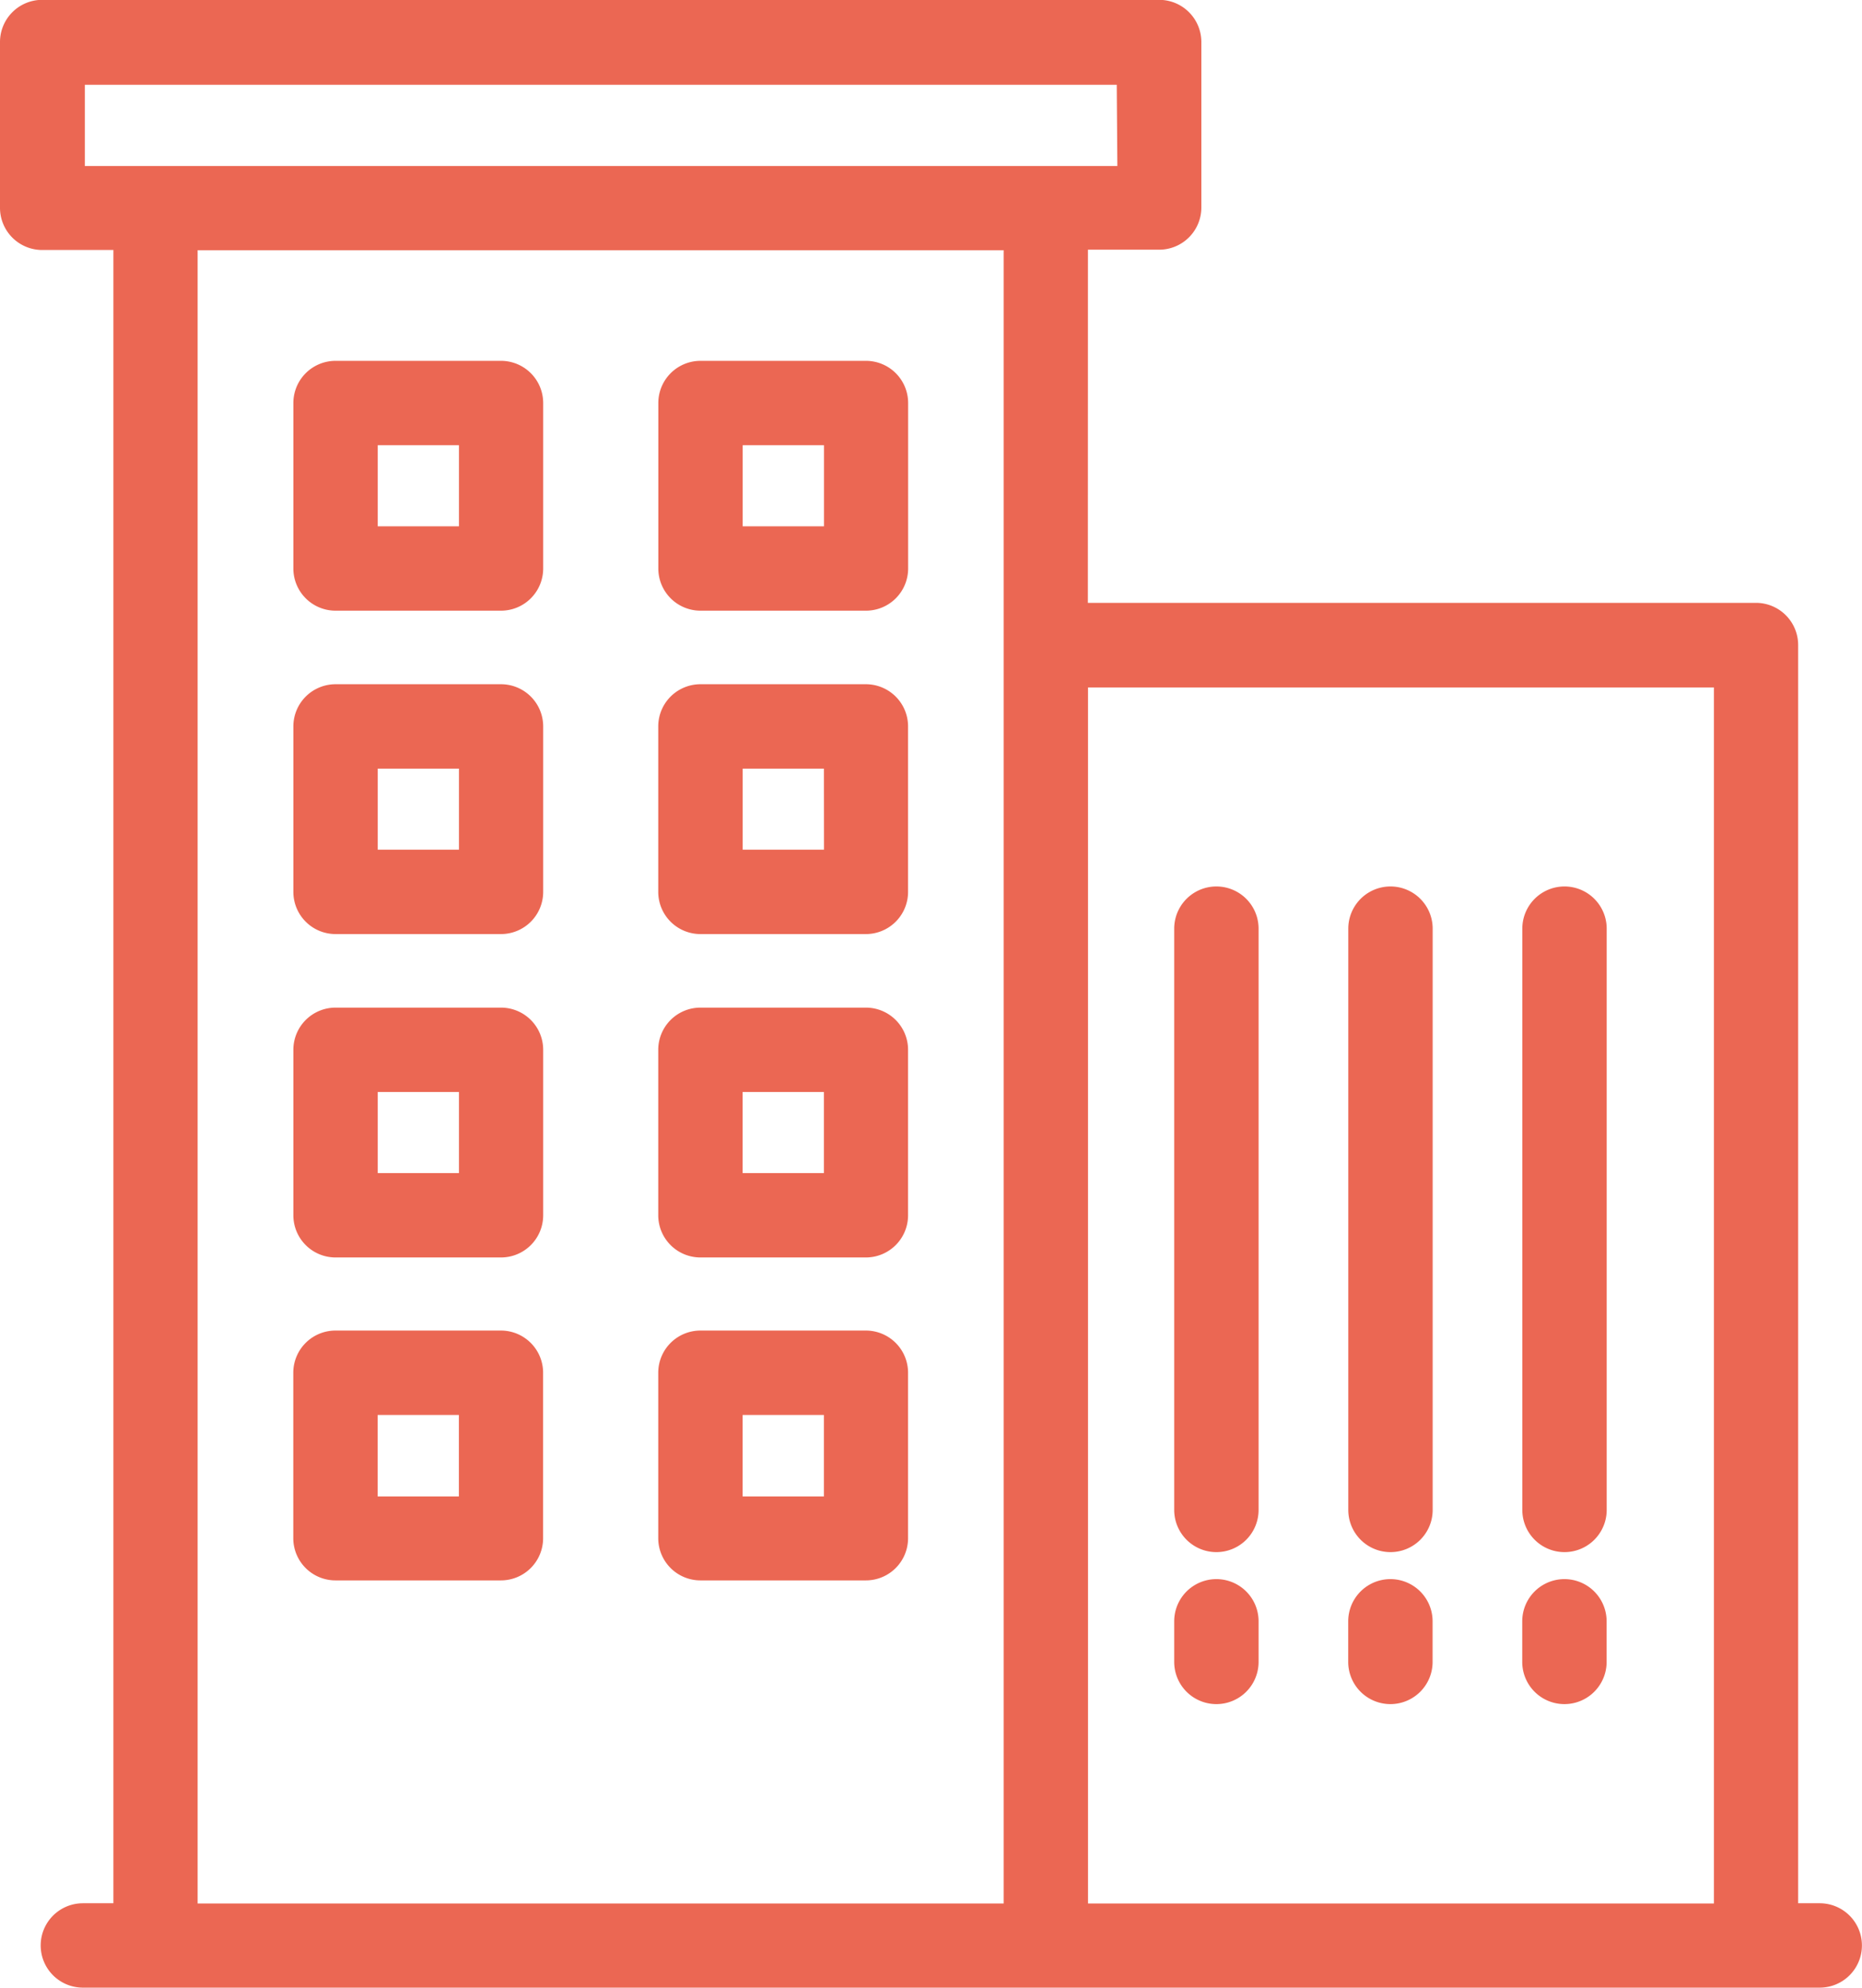 <svg xmlns="http://www.w3.org/2000/svg" width="24.76" height="26.429" viewBox="0 0 24.76 26.429">
  <g id="noun-office-6941456" transform="translate(-5.872 -2.902)">
    <path id="Path_45" data-name="Path 45" d="M20.338,10.918h8.884a.561.561,0,0,1,.561.561v16.73h.287a.561.561,0,1,1,0,1.122H6.974a.561.561,0,1,1,0-1.122H7.38V6.226H6.433a.561.561,0,0,1-.561-.561v-2.2A.561.561,0,0,1,6.433,2.9H21.286a.561.561,0,0,1,.561.561v2.2a.561.561,0,0,1-.561.561h-.947ZM26.114,24.46a.561.561,0,0,1,1.122,0V25a.561.561,0,0,1-1.122,0Zm-2.314,0a.561.561,0,1,1,1.122,0V25A.561.561,0,1,1,23.8,25Zm2.315-9.21a.561.561,0,1,1,1.122,0v7.729a.561.561,0,0,1-1.122,0Zm-2.314,0a.561.561,0,1,1,1.122,0v7.729a.561.561,0,0,1-1.122,0Zm-2.315,9.21a.561.561,0,1,1,1.122,0V25a.561.561,0,1,1-1.122,0Zm0-9.21a.561.561,0,1,1,1.122,0v7.729a.561.561,0,1,1-1.122,0Zm-6.3,5.344h2.2a.561.561,0,0,1,.561.561v2.2a.561.561,0,0,1-.561.561h-2.2a.561.561,0,0,1-.561-.561v-2.2A.561.561,0,0,1,15.186,20.594Zm1.642,1.122H15.747V22.8h1.081Zm-6.495-1.122h2.2a.561.561,0,0,1,.561.561v2.2a.561.561,0,0,1-.561.561h-2.2a.561.561,0,0,1-.561-.561v-2.2A.561.561,0,0,1,10.333,20.594Zm1.641,1.122h-1.08V22.8h1.08ZM15.186,16.3h2.2a.561.561,0,0,1,.561.561v2.2a.561.561,0,0,1-.561.561h-2.2a.561.561,0,0,1-.561-.561v-2.2A.561.561,0,0,1,15.186,16.3Zm1.642,1.122H15.747V18.5h1.081ZM10.334,16.3h2.2a.561.561,0,0,1,.561.561v2.2a.561.561,0,0,1-.561.561h-2.2a.561.561,0,0,1-.561-.561v-2.2A.561.561,0,0,1,10.334,16.3Zm1.641,1.122h-1.08V18.5h1.08ZM15.186,12h2.2a.561.561,0,0,1,.561.561v2.2a.561.561,0,0,1-.561.561h-2.2a.561.561,0,0,1-.561-.561v-2.2A.561.561,0,0,1,15.186,12Zm1.642,1.122H15.748V14.2h1.081ZM10.334,12h2.2a.561.561,0,0,1,.561.561v2.2a.561.561,0,0,1-.561.561h-2.2a.561.561,0,0,1-.561-.561v-2.2A.561.561,0,0,1,10.334,12Zm1.641,1.122h-1.08V14.2h1.08ZM15.187,7.7h2.2a.561.561,0,0,1,.561.561v2.2a.561.561,0,0,1-.561.561h-2.2a.561.561,0,0,1-.561-.561v-2.2A.561.561,0,0,1,15.187,7.7Zm1.642,1.122H15.748V9.9h1.081ZM10.334,7.7h2.2a.561.561,0,0,1,.561.561v2.2a.561.561,0,0,1-.561.561h-2.2a.561.561,0,0,1-.561-.561v-2.2A.561.561,0,0,1,10.334,7.7Zm1.641,1.122h-1.08V9.9h1.08ZM8.5,6.229V28.212H19.218V6.229Zm12.222-2.2H7v1.08h13.73ZM20.34,28.212h8.323V12.043H20.34Z" fill="#eb6753"/>
  </g>
</svg>
